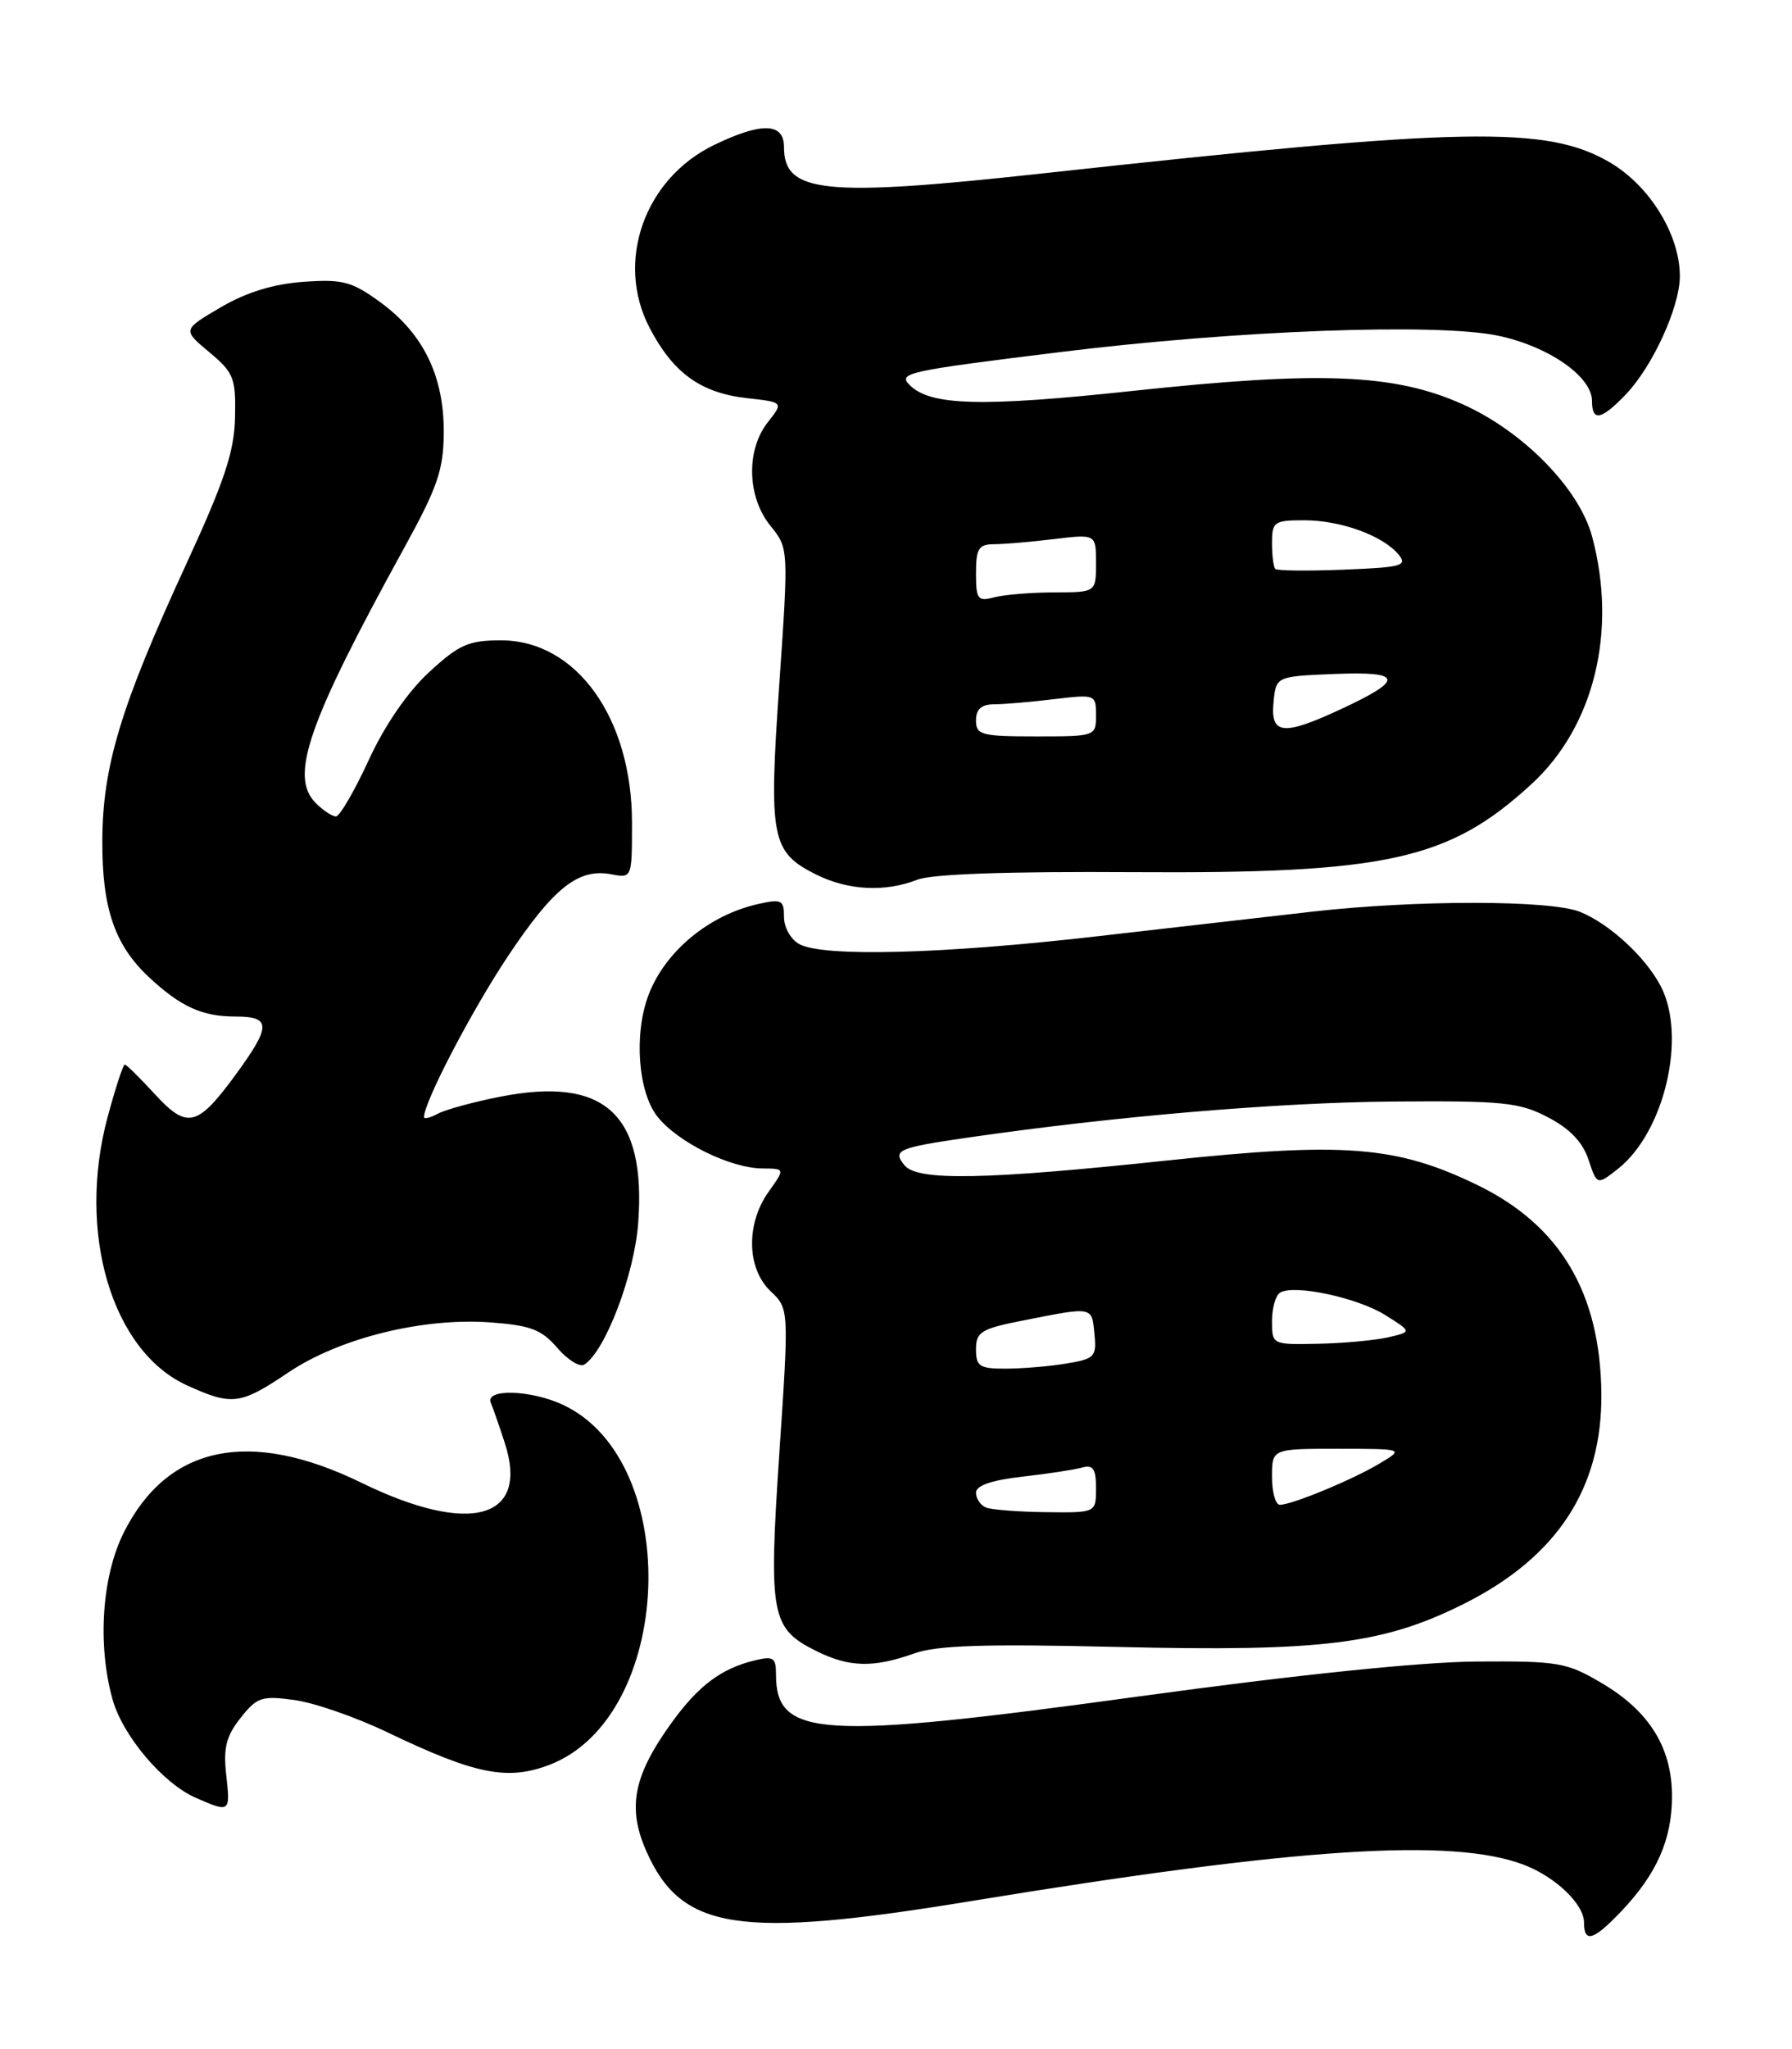 <?xml version="1.0" encoding="UTF-8" standalone="no"?>
<!DOCTYPE svg PUBLIC "-//W3C//DTD SVG 1.1//EN" "http://www.w3.org/Graphics/SVG/1.1/DTD/svg11.dtd" >
<svg xmlns="http://www.w3.org/2000/svg" xmlns:xlink="http://www.w3.org/1999/xlink" version="1.1" viewBox="0 0 224 256">
 <g >
 <path fill="currentColor"
d=" M 202.69 238.75 C 207.10 234.11 209.00 229.79 209.00 224.42 C 209.00 218.33 206.16 213.76 200.16 210.24 C 195.81 207.68 194.77 207.51 184.50 207.58 C 177.53 207.64 162.14 209.23 142.50 211.92 C 102.45 217.42 97.00 217.09 97.00 209.20 C 97.00 207.07 96.68 206.86 94.25 207.46 C 90.14 208.47 87.29 210.61 83.97 215.20 C 79.18 221.82 78.38 225.82 80.79 231.27 C 85.18 241.19 92.30 242.28 121.50 237.49 C 162.19 230.82 181.56 229.56 190.50 232.98 C 194.46 234.50 198.00 237.90 198.00 240.17 C 198.00 242.80 199.19 242.44 202.69 238.75 Z  M 28.28 221.75 C 27.90 218.38 28.27 216.90 30.06 214.64 C 32.13 212.02 32.72 211.83 36.81 212.39 C 39.28 212.73 44.49 214.53 48.40 216.41 C 59.41 221.69 63.42 222.49 68.67 220.49 C 84.22 214.55 85.48 182.67 70.44 175.54 C 66.44 173.64 60.61 173.45 61.35 175.25 C 61.64 175.94 62.42 178.19 63.09 180.25 C 66.21 189.80 58.77 191.88 45.19 185.25 C 31.19 178.42 20.95 180.56 15.48 191.45 C 12.74 196.90 12.16 205.44 14.06 212.28 C 15.33 216.86 20.37 222.81 24.48 224.61 C 28.77 226.48 28.80 226.45 28.28 221.75 Z  M 114.24 206.58 C 117.11 205.55 123.05 205.36 139.74 205.76 C 165.32 206.36 172.90 205.42 182.99 200.37 C 194.65 194.53 200.29 185.91 200.17 174.09 C 200.04 161.52 195.02 153.08 184.69 148.06 C 174.62 143.16 168.02 142.64 145.94 144.98 C 123.09 147.40 114.71 147.56 113.07 145.59 C 111.51 143.70 112.23 143.39 121.00 142.12 C 139.34 139.46 159.69 137.74 174.00 137.62 C 187.92 137.51 189.91 137.71 193.50 139.59 C 196.23 141.01 197.84 142.69 198.56 144.88 C 199.63 148.08 199.63 148.08 202.23 146.04 C 208.06 141.45 210.87 129.48 207.59 123.20 C 205.69 119.56 201.16 115.39 197.50 113.92 C 193.82 112.43 176.97 112.42 164.00 113.90 C 158.78 114.49 146.63 115.88 137.00 116.99 C 117.86 119.19 102.95 119.58 99.93 117.96 C 98.86 117.39 98.00 115.88 98.00 114.57 C 98.00 112.42 97.71 112.28 94.73 112.95 C 88.58 114.34 83.12 118.88 81.06 124.32 C 79.22 129.19 79.75 136.41 82.17 139.49 C 84.70 142.70 91.27 145.95 95.32 145.98 C 98.14 146.00 98.14 146.00 96.07 148.90 C 93.23 152.89 93.34 158.47 96.31 161.30 C 98.63 163.50 98.63 163.50 97.42 181.50 C 96.07 201.82 96.36 203.43 102.00 206.25 C 106.13 208.31 109.15 208.39 114.24 206.58 Z  M 36.02 171.48 C 42.43 167.17 52.80 164.60 61.28 165.21 C 66.31 165.58 67.69 166.10 69.65 168.38 C 70.95 169.89 72.46 170.83 73.02 170.49 C 75.64 168.87 79.32 159.22 79.78 152.72 C 80.76 139.18 75.57 134.45 62.55 137.01 C 59.22 137.66 55.71 138.62 54.75 139.13 C 53.79 139.65 53.00 139.84 53.00 139.56 C 53.00 137.69 58.92 126.34 63.44 119.54 C 69.20 110.89 72.29 108.44 76.43 109.23 C 78.99 109.72 79.00 109.70 79.00 102.80 C 79.00 89.69 72.04 80.00 62.63 80.00 C 58.57 80.00 57.39 80.52 53.63 83.98 C 50.94 86.47 48.09 90.61 46.08 94.98 C 44.30 98.84 42.46 102.00 41.99 102.00 C 41.53 102.00 40.39 101.25 39.47 100.33 C 36.16 97.02 38.45 90.40 50.49 68.51 C 54.71 60.85 55.44 58.71 55.47 54.01 C 55.50 46.99 52.92 41.69 47.58 37.79 C 43.97 35.16 42.86 34.86 37.93 35.21 C 34.16 35.48 30.81 36.51 27.58 38.40 C 22.81 41.20 22.81 41.20 26.15 43.99 C 29.22 46.55 29.49 47.23 29.38 52.14 C 29.29 56.44 28.06 60.11 23.20 70.65 C 15.09 88.25 12.83 95.73 12.79 105.00 C 12.75 113.47 14.34 118.12 18.67 122.13 C 22.61 125.79 25.29 127.00 29.43 127.00 C 33.92 127.00 33.92 128.17 29.43 134.30 C 24.66 140.80 23.40 141.10 19.33 136.67 C 17.48 134.65 15.80 133.00 15.60 133.00 C 15.39 133.00 14.43 135.92 13.47 139.49 C 9.56 153.93 13.96 168.81 23.40 173.09 C 29.01 175.64 30.04 175.51 36.02 171.48 Z  M 114.68 109.90 C 116.50 109.19 126.09 108.86 141.61 108.96 C 173.40 109.16 181.14 107.45 191.49 97.91 C 199.29 90.71 202.18 78.82 199.01 67.02 C 197.39 61.03 190.43 53.91 182.84 50.51 C 174.33 46.69 165.04 46.32 141.47 48.85 C 122.68 50.86 116.29 50.69 113.71 48.11 C 112.20 46.60 113.34 46.35 132.50 43.99 C 154.49 41.27 179.56 40.33 187.26 41.94 C 193.56 43.26 199.00 47.04 199.00 50.09 C 199.00 52.71 200.16 52.49 203.25 49.25 C 206.57 45.78 209.95 38.40 209.98 34.57 C 210.02 29.39 206.24 23.23 201.25 20.30 C 193.37 15.68 183.15 15.88 130.56 21.64 C 103.00 24.66 98.00 24.15 98.00 18.38 C 98.00 15.32 95.21 15.23 89.25 18.12 C 80.55 22.33 76.89 32.69 81.19 40.94 C 84.13 46.59 87.58 49.09 93.36 49.74 C 97.95 50.25 97.95 50.25 95.97 52.76 C 93.24 56.23 93.39 62.09 96.29 65.67 C 98.58 68.50 98.58 68.50 97.41 85.50 C 96.08 104.75 96.41 106.45 102.00 109.25 C 106.01 111.25 110.62 111.49 114.68 109.90 Z  M 123.25 188.34 C 122.56 188.06 122.00 187.23 122.00 186.49 C 122.00 185.59 123.92 184.93 127.75 184.49 C 130.91 184.13 134.29 183.62 135.25 183.35 C 136.64 182.96 137.00 183.49 137.00 185.93 C 137.00 189.00 137.00 189.00 130.75 188.92 C 127.31 188.88 123.94 188.62 123.25 188.34 Z  M 159.00 184.50 C 159.00 181.00 159.00 181.00 167.25 181.00 C 175.50 181.01 175.50 181.01 172.50 182.81 C 169.16 184.83 161.50 188.00 159.98 188.00 C 159.44 188.00 159.00 186.43 159.00 184.50 Z  M 122.00 168.57 C 122.00 166.41 122.64 166.01 127.75 165.00 C 136.68 163.23 136.47 163.19 136.80 166.61 C 137.09 169.51 136.85 169.76 133.30 170.35 C 131.21 170.70 127.81 170.98 125.75 170.99 C 122.44 171.00 122.00 170.71 122.00 168.57 Z  M 159.00 165.06 C 159.00 163.44 159.45 161.84 160.00 161.50 C 161.74 160.42 169.65 162.11 173.15 164.29 C 176.50 166.39 176.50 166.39 173.50 167.08 C 171.85 167.45 167.91 167.82 164.75 167.88 C 159.03 168.00 159.00 167.99 159.00 165.06 Z  M 122.00 90.00 C 122.00 88.60 122.67 88.00 124.25 87.99 C 125.49 87.99 128.86 87.70 131.75 87.35 C 136.92 86.73 137.00 86.76 137.00 89.36 C 137.00 91.98 136.94 92.00 129.50 92.00 C 122.67 92.00 122.00 91.82 122.00 90.00 Z  M 159.19 87.75 C 159.50 84.50 159.50 84.50 166.84 84.20 C 175.38 83.86 175.57 84.90 167.63 88.59 C 160.39 91.96 158.80 91.80 159.19 87.75 Z  M 122.00 71.62 C 122.00 68.54 122.33 68.00 124.25 67.99 C 125.49 67.99 128.86 67.70 131.75 67.35 C 137.00 66.72 137.00 66.72 137.00 70.36 C 137.00 74.00 137.00 74.00 131.75 74.01 C 128.86 74.02 125.49 74.30 124.25 74.63 C 122.22 75.17 122.00 74.88 122.00 71.62 Z  M 159.41 71.08 C 159.19 70.85 159.00 69.39 159.00 67.83 C 159.00 65.19 159.27 65.00 163.03 65.00 C 167.58 65.00 172.85 66.91 174.81 69.27 C 175.98 70.68 175.25 70.88 167.97 71.17 C 163.49 71.35 159.64 71.31 159.41 71.08 Z "/>
</g>
</svg>